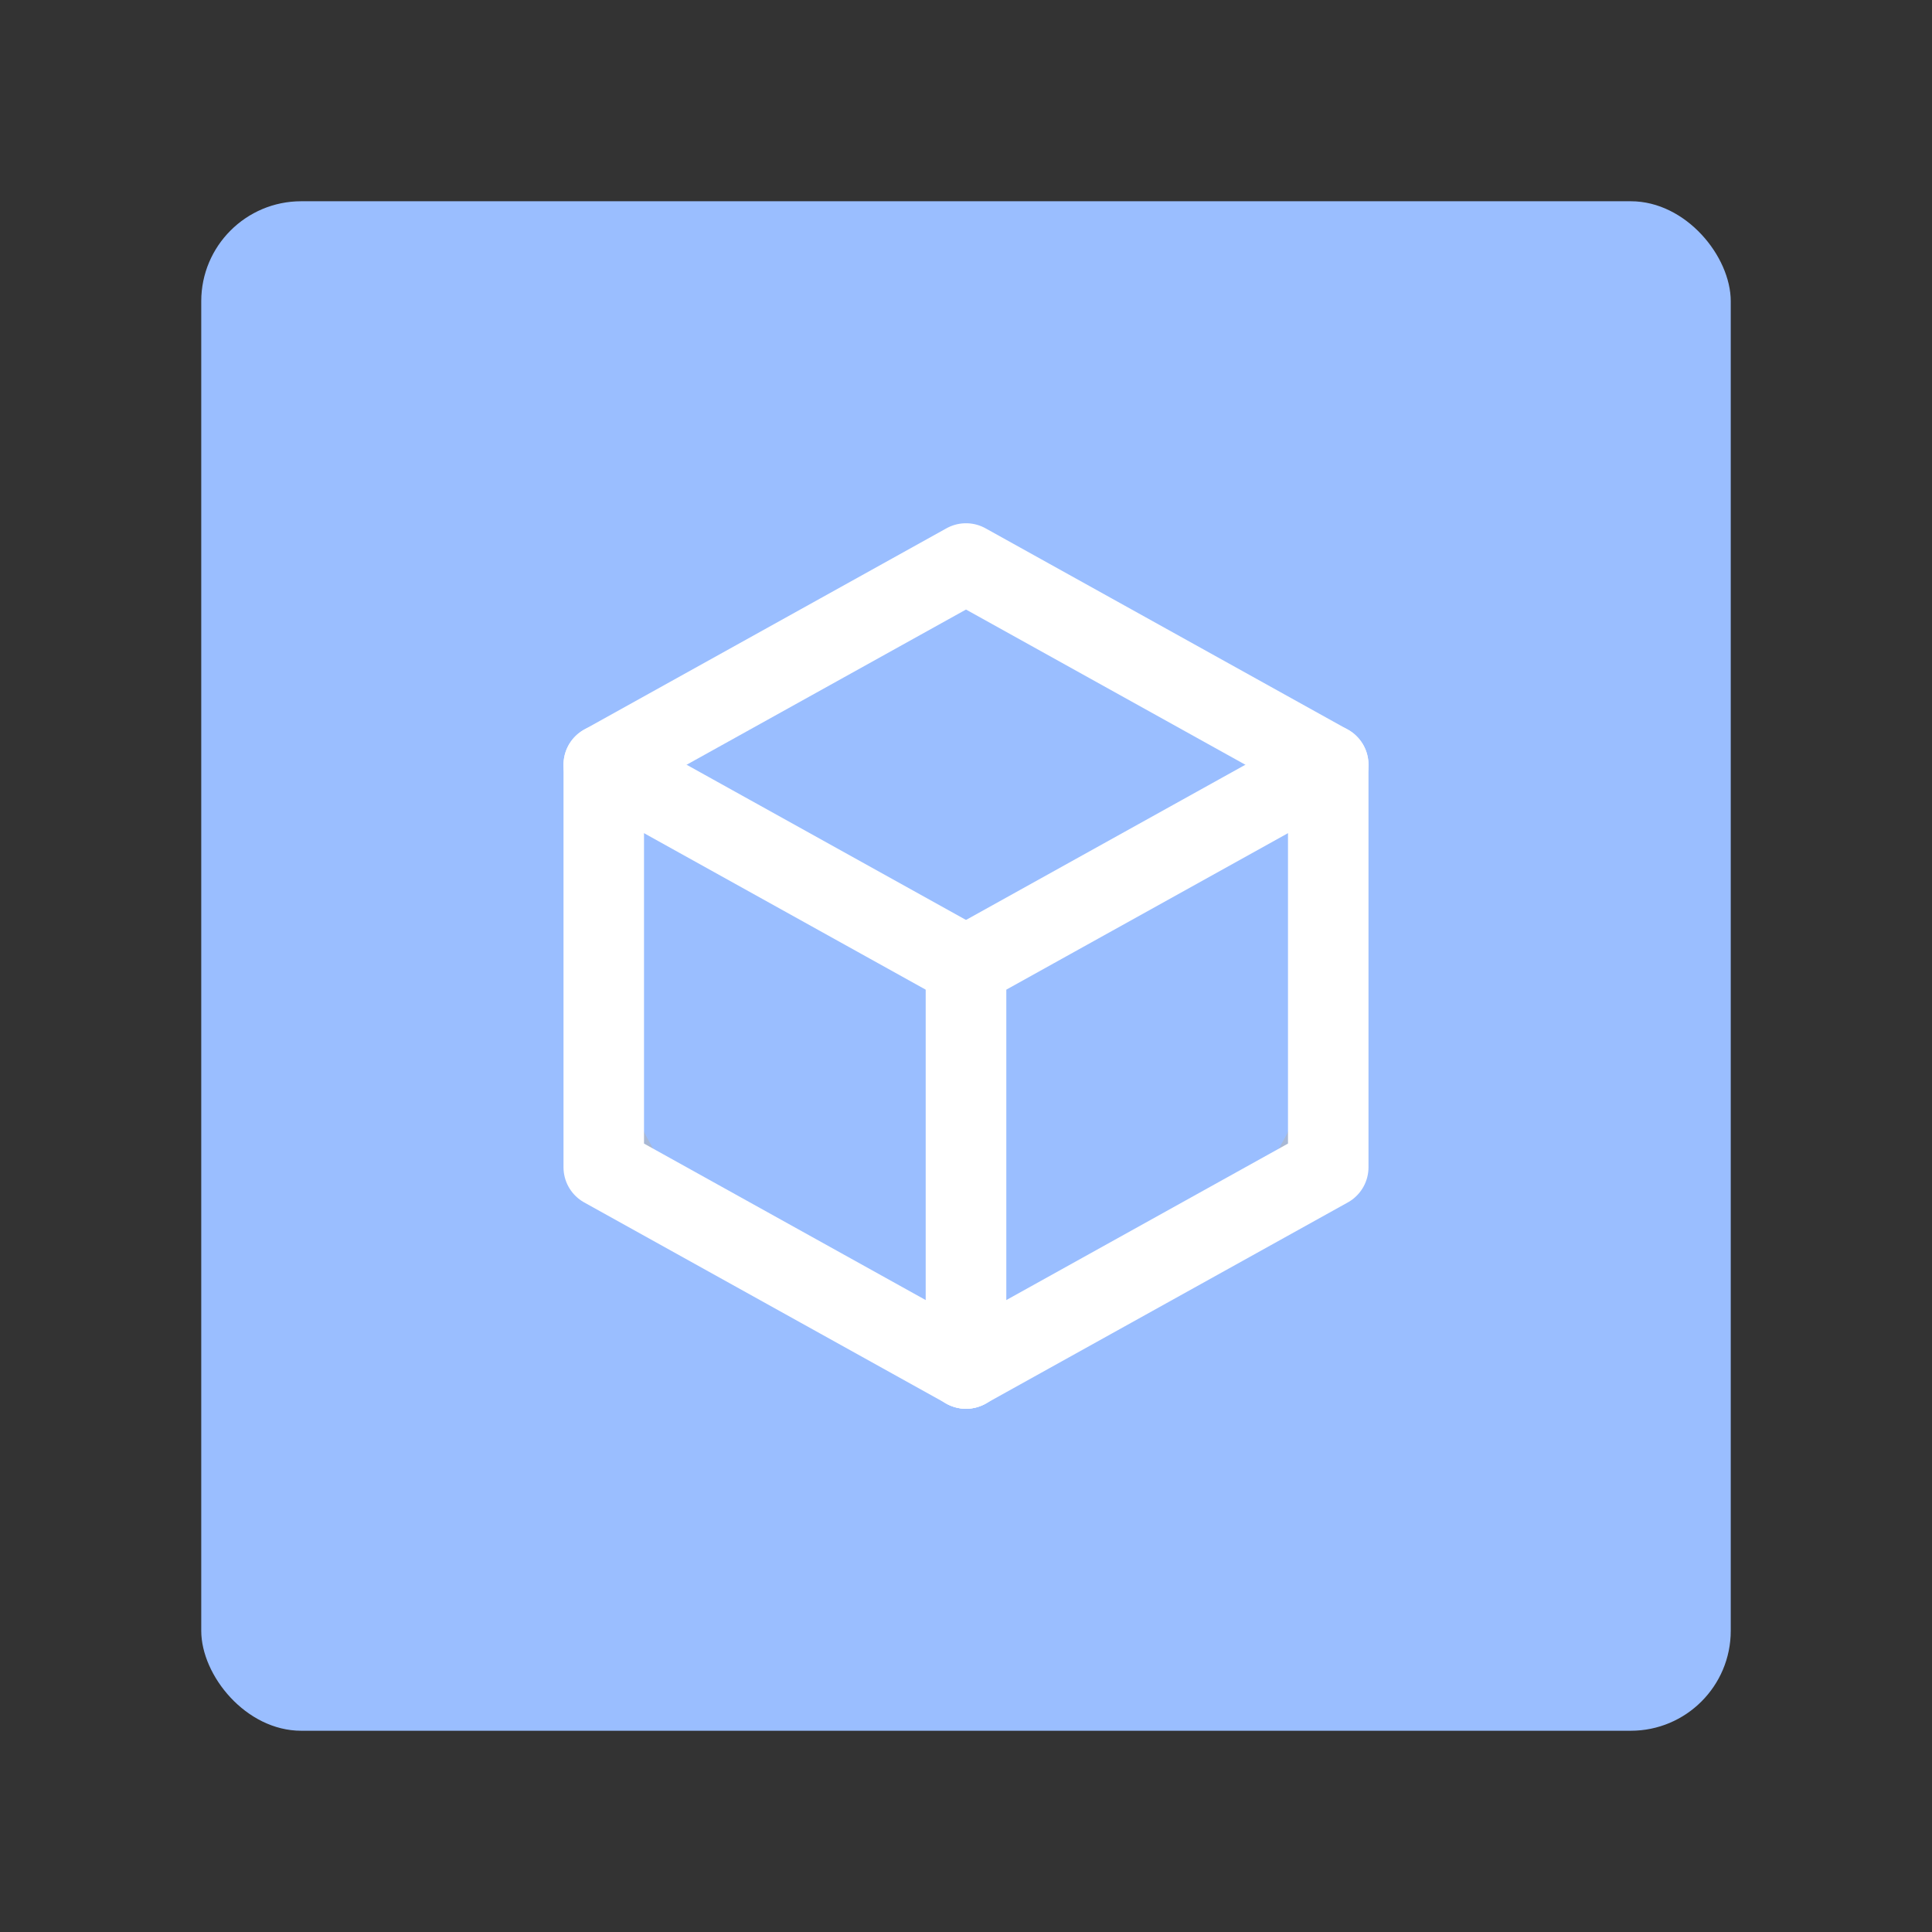 <svg width="192" height="192" version="1.1" viewBox="0 0 192 192" xmlns="http://www.w3.org/2000/svg">
 <rect x="0" y="0" width="192" height="192" fill="#333333" stroke="none"/>
 <rect x="20" y="20" width="152" height="152" rx="9.935" opacity=".63" style="fill:#9abeff;opacity:1"/>
 <circle cx="96" cy="96" r="36.5" opacity=".63" style="fill:none;stroke-width:1;stroke:#b1b5bd"/>
 <path d="m60 76v40l36 20 36-20v-40l-36-20z" style="fill:none;stroke-linecap:round;stroke-linejoin:round;stroke-width:8;stroke:#fff"/>
 <path d="m60 76 36 20v40" style="fill:none;stroke-linecap:round;stroke-linejoin:round;stroke-width:8;stroke:#fff"/>
 <path d="m132 76-36 20v40" style="fill:none;stroke-linecap:round;stroke-linejoin:round;stroke-width:8;stroke:#fff"/>
</svg>
